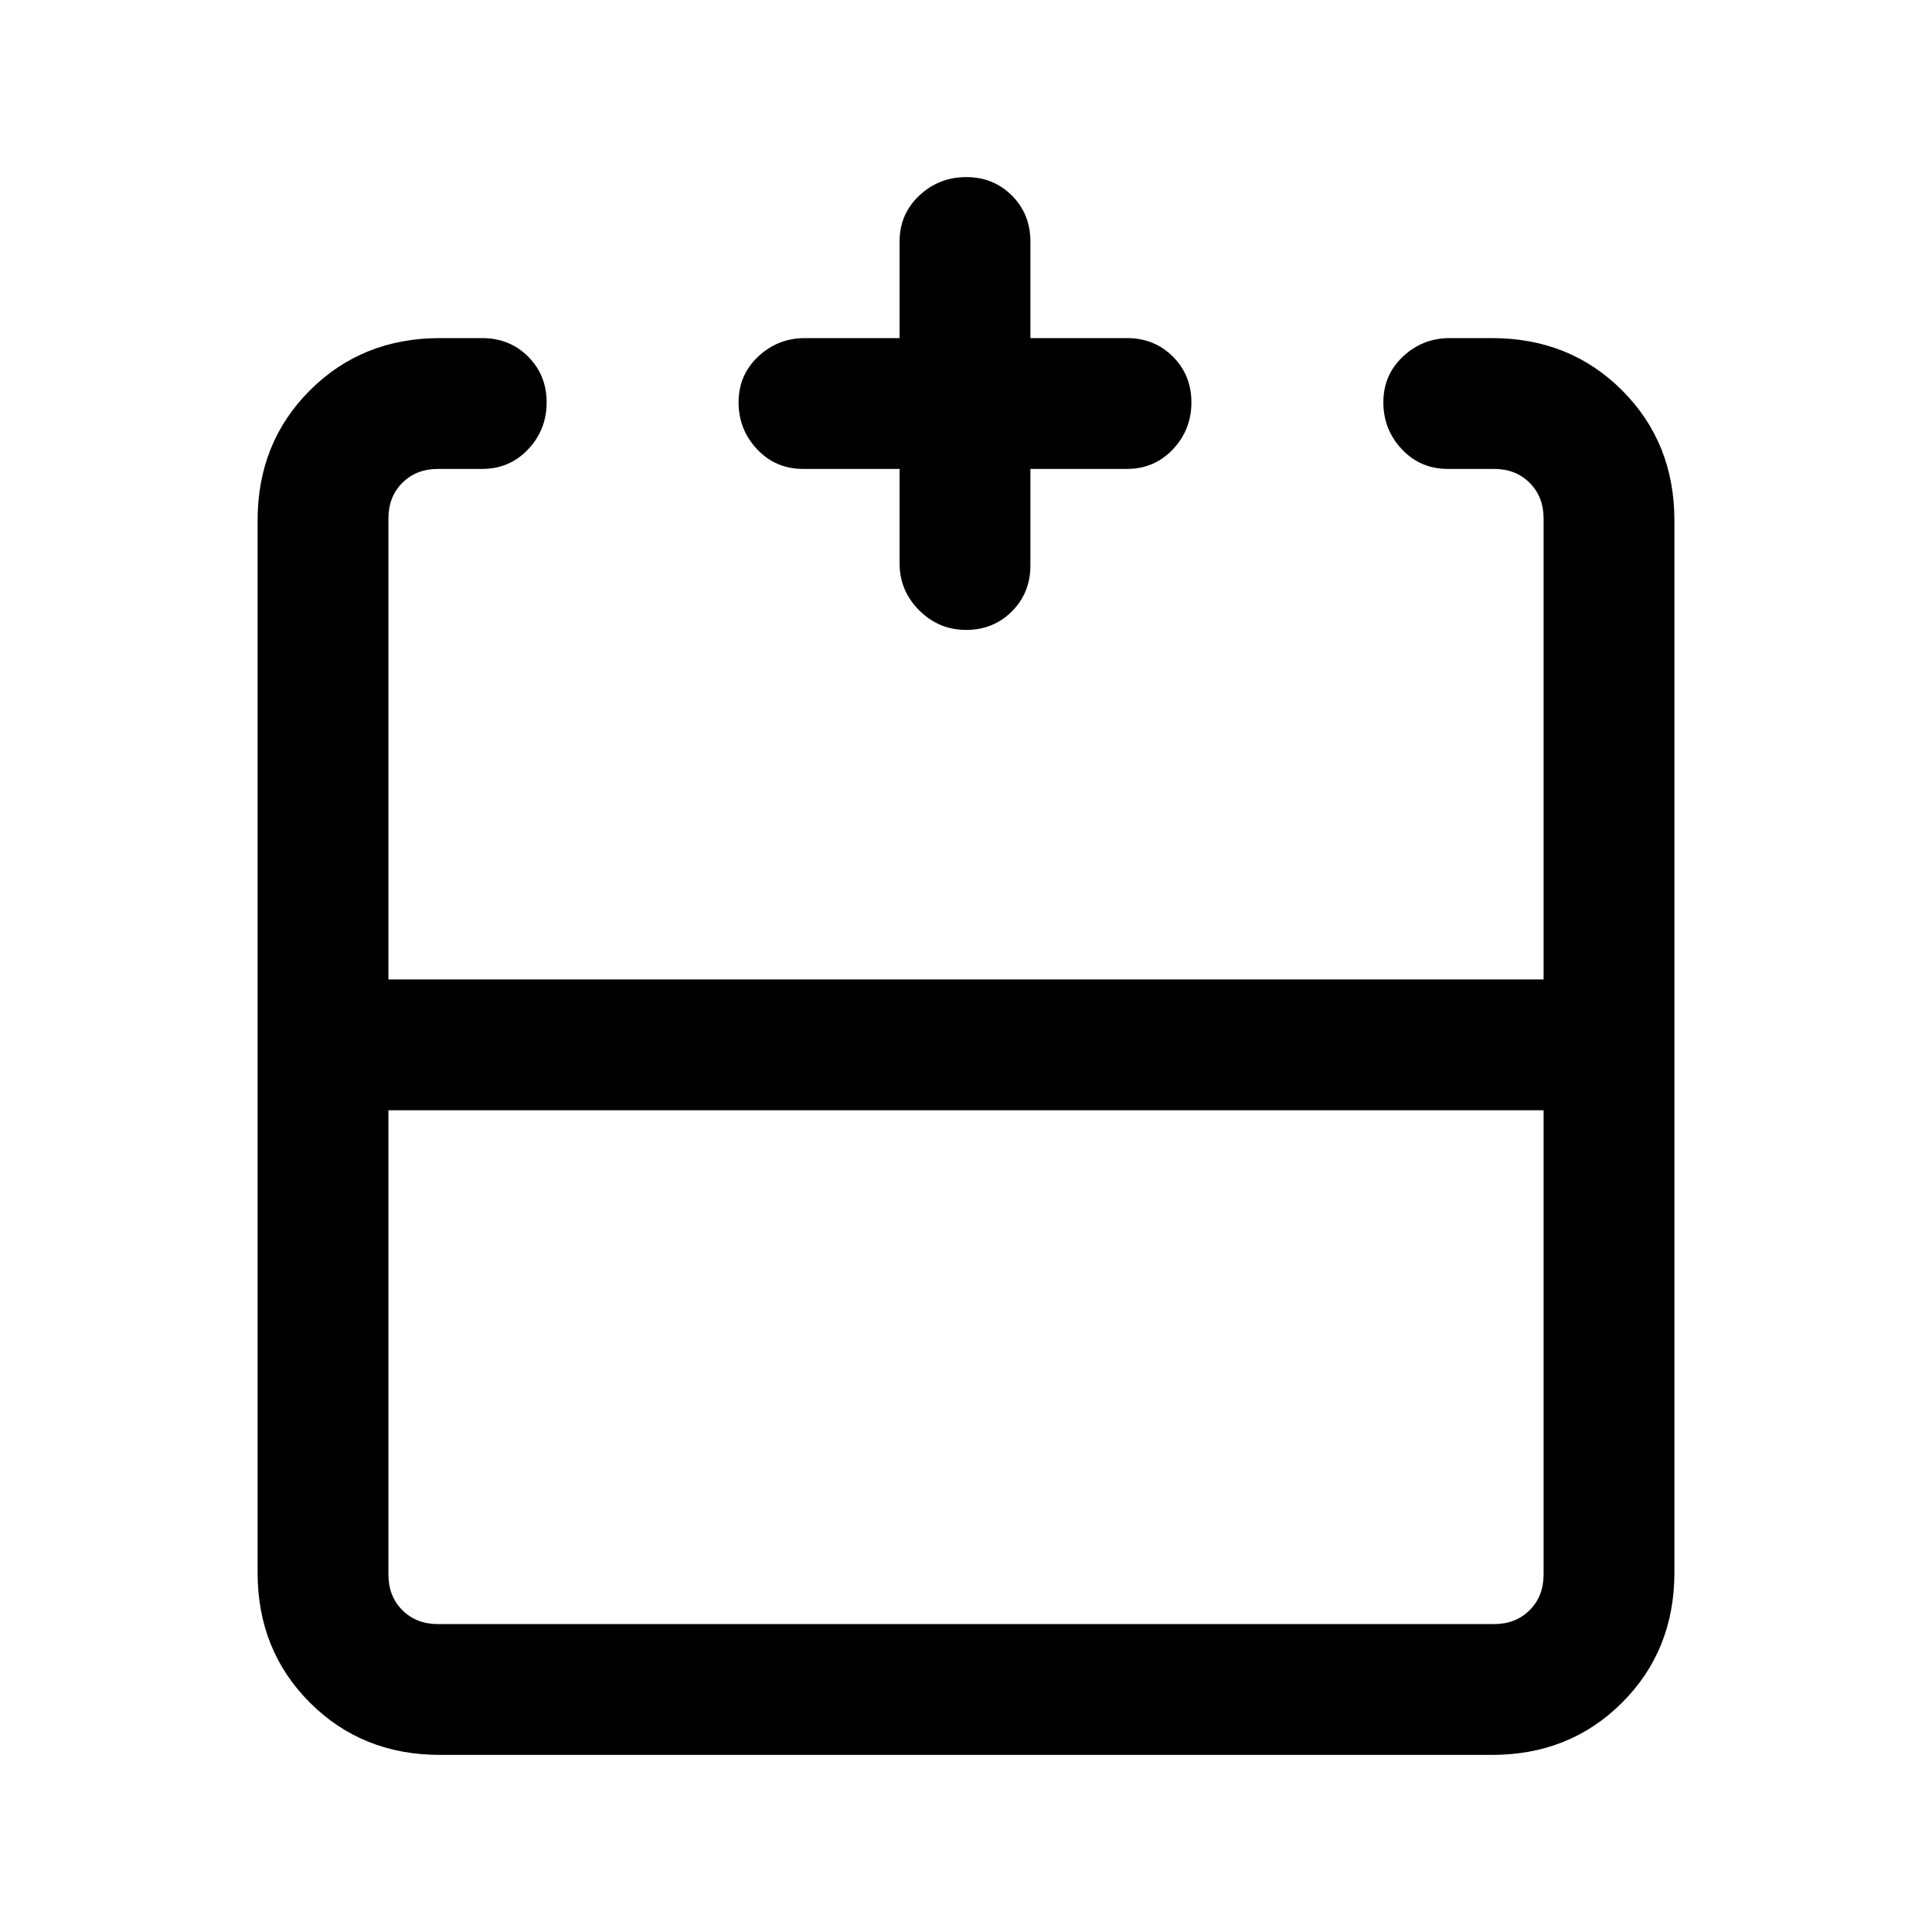 <svg xmlns="http://www.w3.org/2000/svg" height="24" viewBox="0 -960 960 960" width="24"><path d="M193-408.31v230.69q0 10.77 6.92 17.7 6.93 6.92 17.7 6.92h524.76q10.77 0 17.7-6.92 6.92-6.93 6.92-17.7v-230.69H193ZM218.62-88q-38.66 0-64.64-25.98Q128-139.96 128-178.62v-522.76q0-38.66 25.98-64.64Q179.96-792 218.62-792h21q13.6 0 22.8 9.19 9.2 9.18 9.2 22.77 0 13.58-9.2 23.31-9.2 9.73-22.8 9.73h-22q-10.77 0-17.7 6.92-6.92 6.93-6.92 17.7v229.07h574v-229.07q0-10.77-6.92-17.7-6.93-6.92-17.7-6.92h-23q-13.6 0-22.8-9.76-9.2-9.76-9.2-23.34t9.75-22.74q9.75-9.16 23.25-9.16h21q38.66 0 64.64 25.98Q832-740.04 832-701.38v522.76q0 38.66-25.98 64.64Q780.04-88 741.38-88H218.62ZM447-727h-48q-13.6 0-22.8-9.76-9.2-9.76-9.2-23.34t9.75-22.74Q386.5-792 400-792h47v-48q0-13.6 9.76-22.8 9.76-9.2 23.34-9.2t22.74 9.2Q512-853.6 512-840v48h48q13.6 0 22.8 9.19 9.2 9.18 9.2 22.77 0 13.58-9.2 23.31Q573.6-727 560-727h-48v48q0 13.6-9.19 22.8-9.19 9.2-22.77 9.2t-23.31-9.75Q447-666.5 447-680v-47Zm33 253.69Zm0 65v-65 65Zm0 0Z"/></svg>